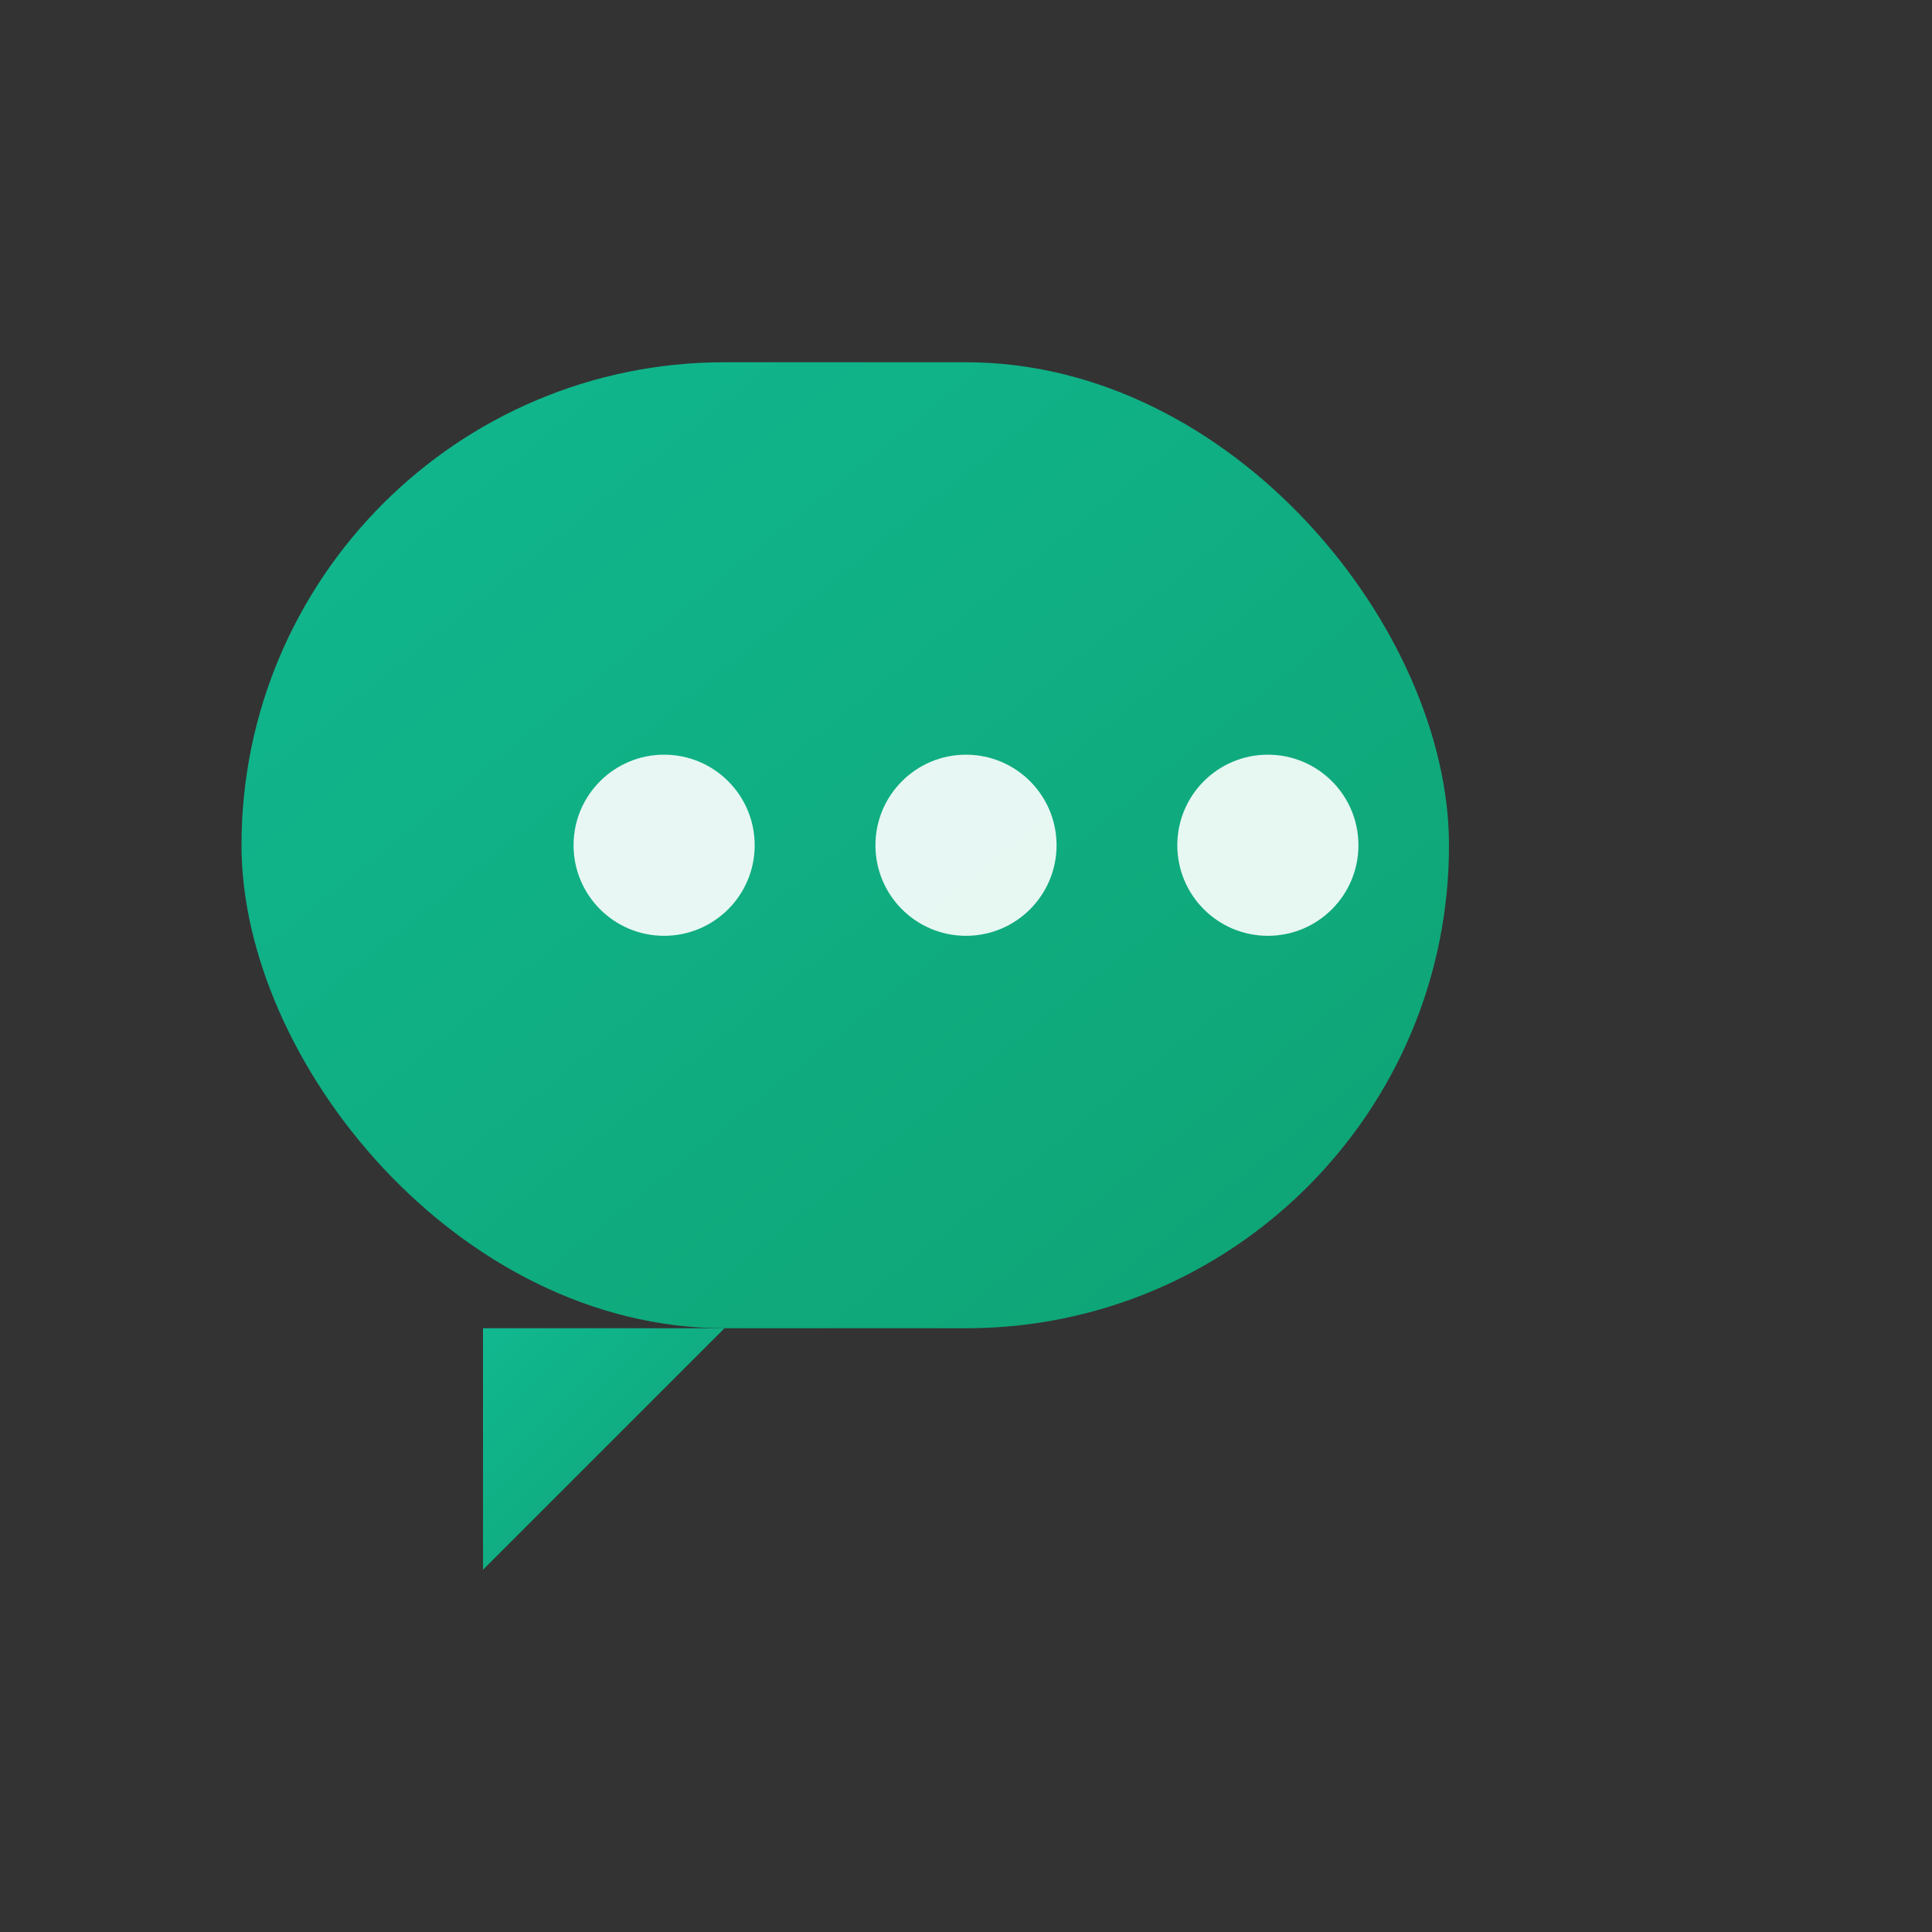 <svg xmlns="http://www.w3.org/2000/svg" viewBox="0 0 48 48" width="48" height="48">
  <rect x="0" y="0" width="48" height="48" fill="#333333" stroke="none"/>
  <defs>
    <linearGradient id="greenGradient" x1="0%" y1="0%" x2="100%" y2="100%">
      <stop offset="0%" style="stop-color:#11b890;stop-opacity:1" />
      <stop offset="100%" style="stop-color:#0ea373;stop-opacity:1" />
    </linearGradient>
  </defs>
  <!-- Chat bubble background -->
  <rect x="6" y="9" width="30" height="24" rx="12" ry="12" fill="url(#greenGradient)" />
  <!-- Chat bubble tail -->
  <path d="M12 33 L12 39 L18 33 Z" fill="url(#greenGradient)" />
  <!-- Two dots inside the bubble -->
  <circle cx="16.5" cy="21" r="2.25" fill="white" opacity="0.9" />
  <circle cx="24" cy="21" r="2.25" fill="white" opacity="0.9" />
  <circle cx="31.5" cy="21" r="2.25" fill="white" opacity="0.9" />
</svg> 